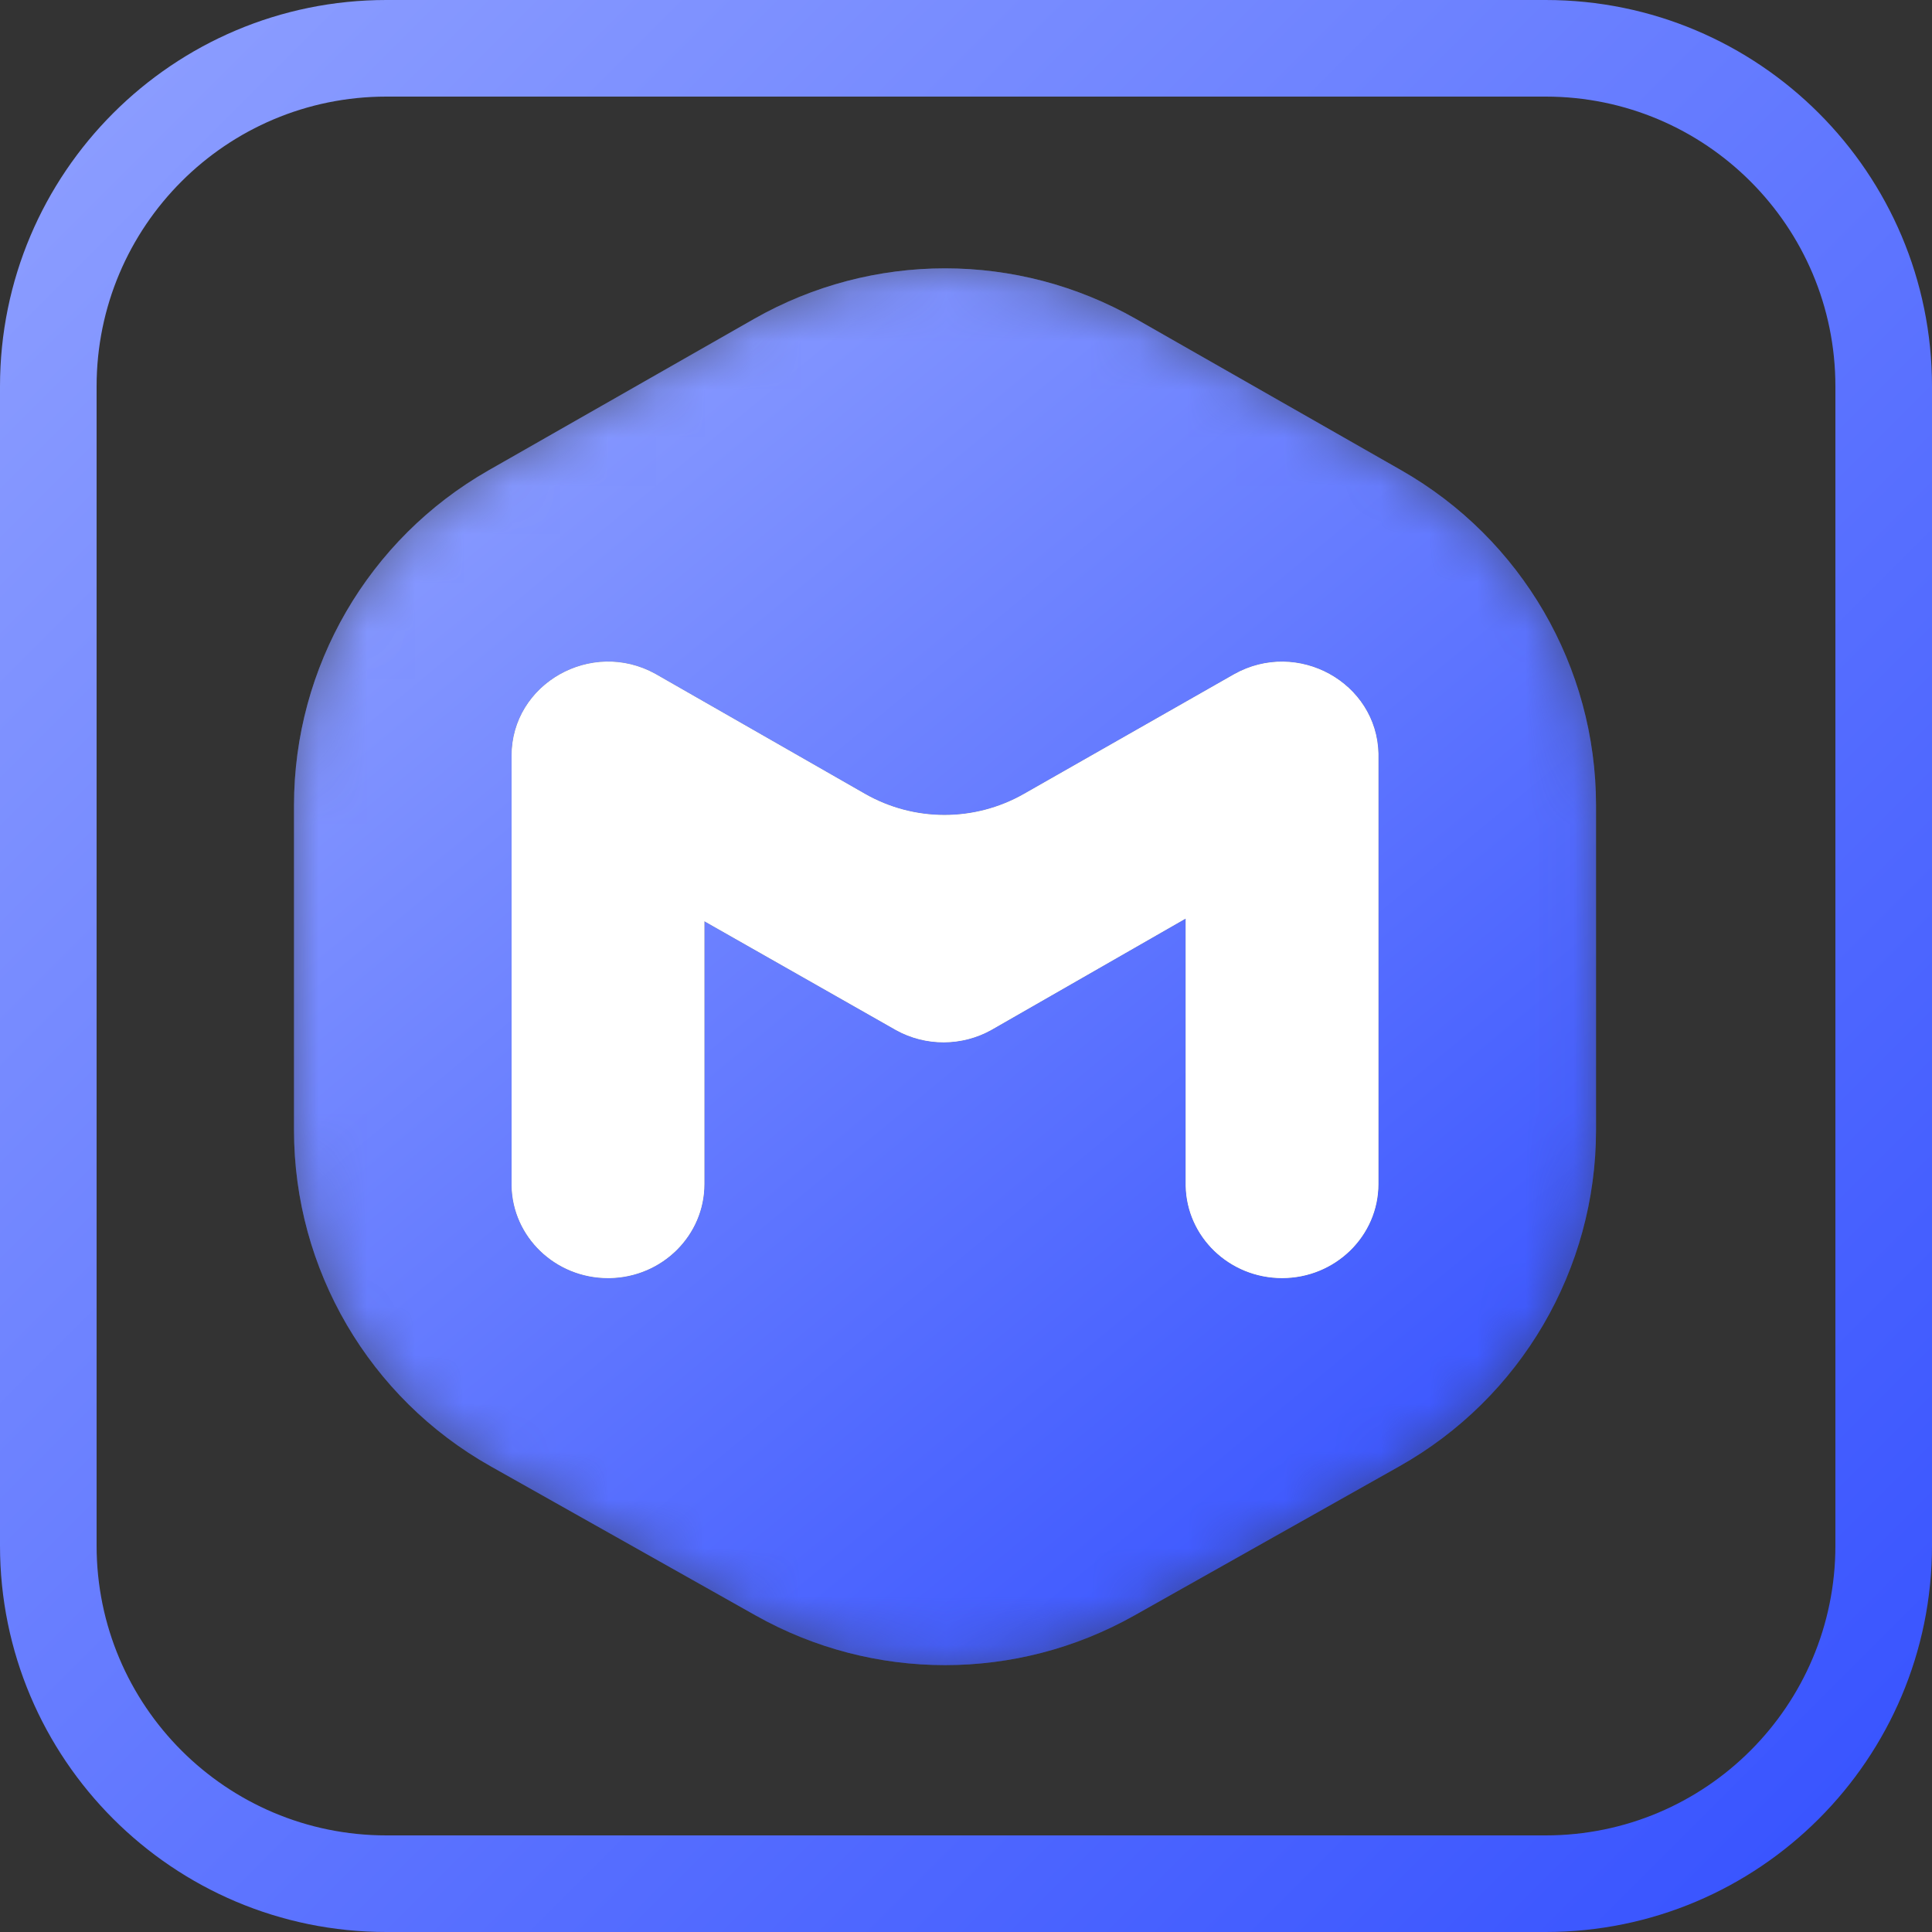 <?xml version="1.0" ?>
<svg xmlns="http://www.w3.org/2000/svg" xmlns:xlink="http://www.w3.org/1999/xlink" viewBox="0 0 40 40" version="1.1">
	<rect x="0" y="0" width="40" height="40" fill="#333333" stroke="none"/>
	<defs>
		<linearGradient x1="100%" y1="100%" x2="0%" y2="6.123234e-15%" id="linearGradient-451">
			<stop stop-color="#3450FF" offset="0%"/>
			<stop stop-color="#90A1FF" offset="100%"/>
		</linearGradient>
		<linearGradient x1="87.076%" y1="100%" x2="12.924%" y2="6.123234e-15%" id="linearGradient-452">
			<stop stop-color="#3450FF" offset="0%"/>
			<stop stop-color="#90A1FF" offset="100%"/>
		</linearGradient>
		<path d="M4.03,4.181 L9.521,1.049 C11.974,-0.35 14.983,-0.35 17.435,1.049 L22.926,4.181 C25.418,5.602 26.957,8.25 26.957,11.119 L26.957,17.841 C26.957,20.725 25.401,23.386 22.887,24.801 L17.396,27.892 C14.964,29.261 11.993,29.261 9.561,27.892 L4.07,24.801 C1.556,23.386 -8.8817842e-16,20.725 -8.8817842e-16,17.841 L-8.8817842e-16,11.119 C-8.8817842e-16,8.25 1.538,5.602 4.03,4.181 Z" id="path-453"/>
	</defs>
	<g id="header_icon0906" stroke="none" stroke-width="1" fill="none" fill-rule="evenodd" transform="translate(1 1)">
		<g name="mobiexpert" id="logo">
			<path d="M31,-1 L7,-1 C2.582,-1 -1,2.582 -1,7 L-1,31 C-1,35.418 2.582,39 7,39 L31,39 C35.418,39 39,35.418 39,31 L39,7 C39,2.582 35.418,-1 31,-1 Z M7,1 L31,1 C34.314,1 37,3.686 37,7 L37,31 C37,34.314 34.314,37 31,37 L7,37 C3.686,37 1,34.314 1,31 L1,7 C1,3.686 3.686,1 7,1 Z" id="矩形" fill="url(#linearGradient-451)" fill-rule="nonzero"/>
			<g id="矩形" transform="translate(5.087, 4.556)" fill="url(#linearGradient-452)" fill-opacity="0.45" fill-rule="nonzero">
				<path d="M4.03,4.181 L9.521,1.049 C11.974,-0.35 14.983,-0.35 17.435,1.049 L22.926,4.181 C25.418,5.602 26.957,8.25 26.957,11.119 L26.957,17.841 C26.957,20.725 25.401,23.386 22.887,24.801 L17.396,27.892 C14.964,29.261 11.993,29.261 9.561,27.892 L4.07,24.801 C1.556,23.386 -8.8817842e-16,20.725 -8.8817842e-16,17.841 L-8.8817842e-16,11.119 C-8.8817842e-16,8.25 1.538,5.602 4.03,4.181 Z" id="path-443"/>
			</g>
			<g id="编组-2-Clipped" transform="translate(5.087, 4.556)">
				<mask id="mask-454" fill="white">
					<use xlink:href="#path-453"/>
				</mask>
				<g id="path-443"/>
				<g id="编组-2" mask="url(#mask-454)">
					<g transform="translate(0, -0)" id="编组">
						<g transform="translate(0, -0)">
							<g id="矩形-2">
								<g id="矩形" fill="url(#linearGradient-452)" fill-rule="nonzero">
									<path d="M4.03,4.181 L9.521,1.049 C11.974,-0.35 14.983,-0.35 17.435,1.049 L22.926,4.181 C25.418,5.602 26.957,8.25 26.957,11.119 L26.957,17.841 C26.957,20.725 25.401,23.386 22.887,24.801 L17.396,27.892 C14.964,29.261 11.993,29.261 9.561,27.892 L4.07,24.801 C1.556,23.386 0,20.725 0,17.841 L0,11.119 C0,8.25 1.538,5.602 4.03,4.181 Z" id="path-445"/>
								</g>
								<g id="椭圆形-Clipped">
									<mask id="mask-456" fill="white">
										<use xlink:href="#path-455"/>
									</mask>
									<g id="path-445"/>
									<ellipse id="椭圆形" fill="#5D9EE4" fill-rule="nonzero" mask="url(#mask-456)" cx="19.488" cy="31.321" rx="11.202" ry="10.932"/>
								</g>
								<g id="椭圆形备份-10-Clipped">
									<mask id="mask-458" fill="white">
										<use xlink:href="#path-457"/>
									</mask>
									<g id="path-445"/>
									<ellipse id="椭圆形备份-10" fill="#958FFC" fill-rule="nonzero" mask="url(#mask-458)" cx="21.982" cy="0.542" rx="9.795" ry="9.56"/>
								</g>
							</g>
							<g id="路径" transform="translate(4.506, 8.143)" fill-rule="nonzero">
								<g id="path-449-link" fill="#000000">
									<path d="M14.955,0.263 C16.272,-0.477 17.912,0.434 17.945,1.905 L17.945,1.95 L17.945,10.815 C17.945,11.89 17.052,12.762 15.951,12.762 C14.861,12.762 13.975,11.909 13.956,10.851 L13.956,10.815 L13.956,5.317 L9.937,7.621 C9.325,7.965 8.573,7.967 7.96,7.629 L7.922,7.607 L3.99,5.373 L3.99,10.815 C3.99,11.879 3.116,12.743 2.031,12.762 L1.995,12.762 C0.905,12.762 0.02,11.909 0,10.851 L-8.8817842e-16,10.815 L-8.8817842e-16,1.95 C-8.8817842e-16,0.455 1.651,-0.477 2.975,0.254 L3.015,0.277 L7.312,2.736 C8.332,3.32 9.585,3.321 10.607,2.739 L14.955,0.263 L14.955,0.263 Z" id="path-449"/>
								</g>
								<g id="path-449-link" fill="#FFFFFF">
									<path d="M14.955,0.263 C16.272,-0.477 17.912,0.434 17.945,1.905 L17.945,1.95 L17.945,10.815 C17.945,11.89 17.052,12.762 15.951,12.762 C14.861,12.762 13.975,11.909 13.956,10.851 L13.956,10.815 L13.956,5.317 L9.937,7.621 C9.325,7.965 8.573,7.967 7.96,7.629 L7.922,7.607 L3.99,5.373 L3.99,10.815 C3.99,11.879 3.116,12.743 2.031,12.762 L1.995,12.762 C0.905,12.762 0.02,11.909 0,10.851 L-8.8817842e-16,10.815 L-8.8817842e-16,1.95 C-8.8817842e-16,0.455 1.651,-0.477 2.975,0.254 L3.015,0.277 L7.312,2.736 C8.332,3.32 9.585,3.321 10.607,2.739 L14.955,0.263 L14.955,0.263 Z" id="path-449"/>
								</g>
								<g id="path-449-link" fill="#FFFFFF">
									<path d="M14.955,0.263 C16.272,-0.477 17.912,0.434 17.945,1.905 L17.945,1.95 L17.945,10.815 C17.945,11.89 17.052,12.762 15.951,12.762 C14.861,12.762 13.975,11.909 13.956,10.851 L13.956,10.815 L13.956,5.317 L9.937,7.621 C9.325,7.965 8.573,7.967 7.96,7.629 L7.922,7.607 L3.99,5.373 L3.99,10.815 C3.99,11.879 3.116,12.743 2.031,12.762 L1.995,12.762 C0.905,12.762 0.02,11.909 0,10.851 L0,10.815 L0,1.95 C0,0.455 1.651,-0.477 2.975,0.254 L3.015,0.277 L7.312,2.736 C8.332,3.32 9.585,3.321 10.607,2.739 L14.955,0.263 L14.955,0.263 Z" id="path-449"/>
								</g>
							</g>
						</g>
					</g>
				</g>
			</g>
		</g>
	</g>
</svg>